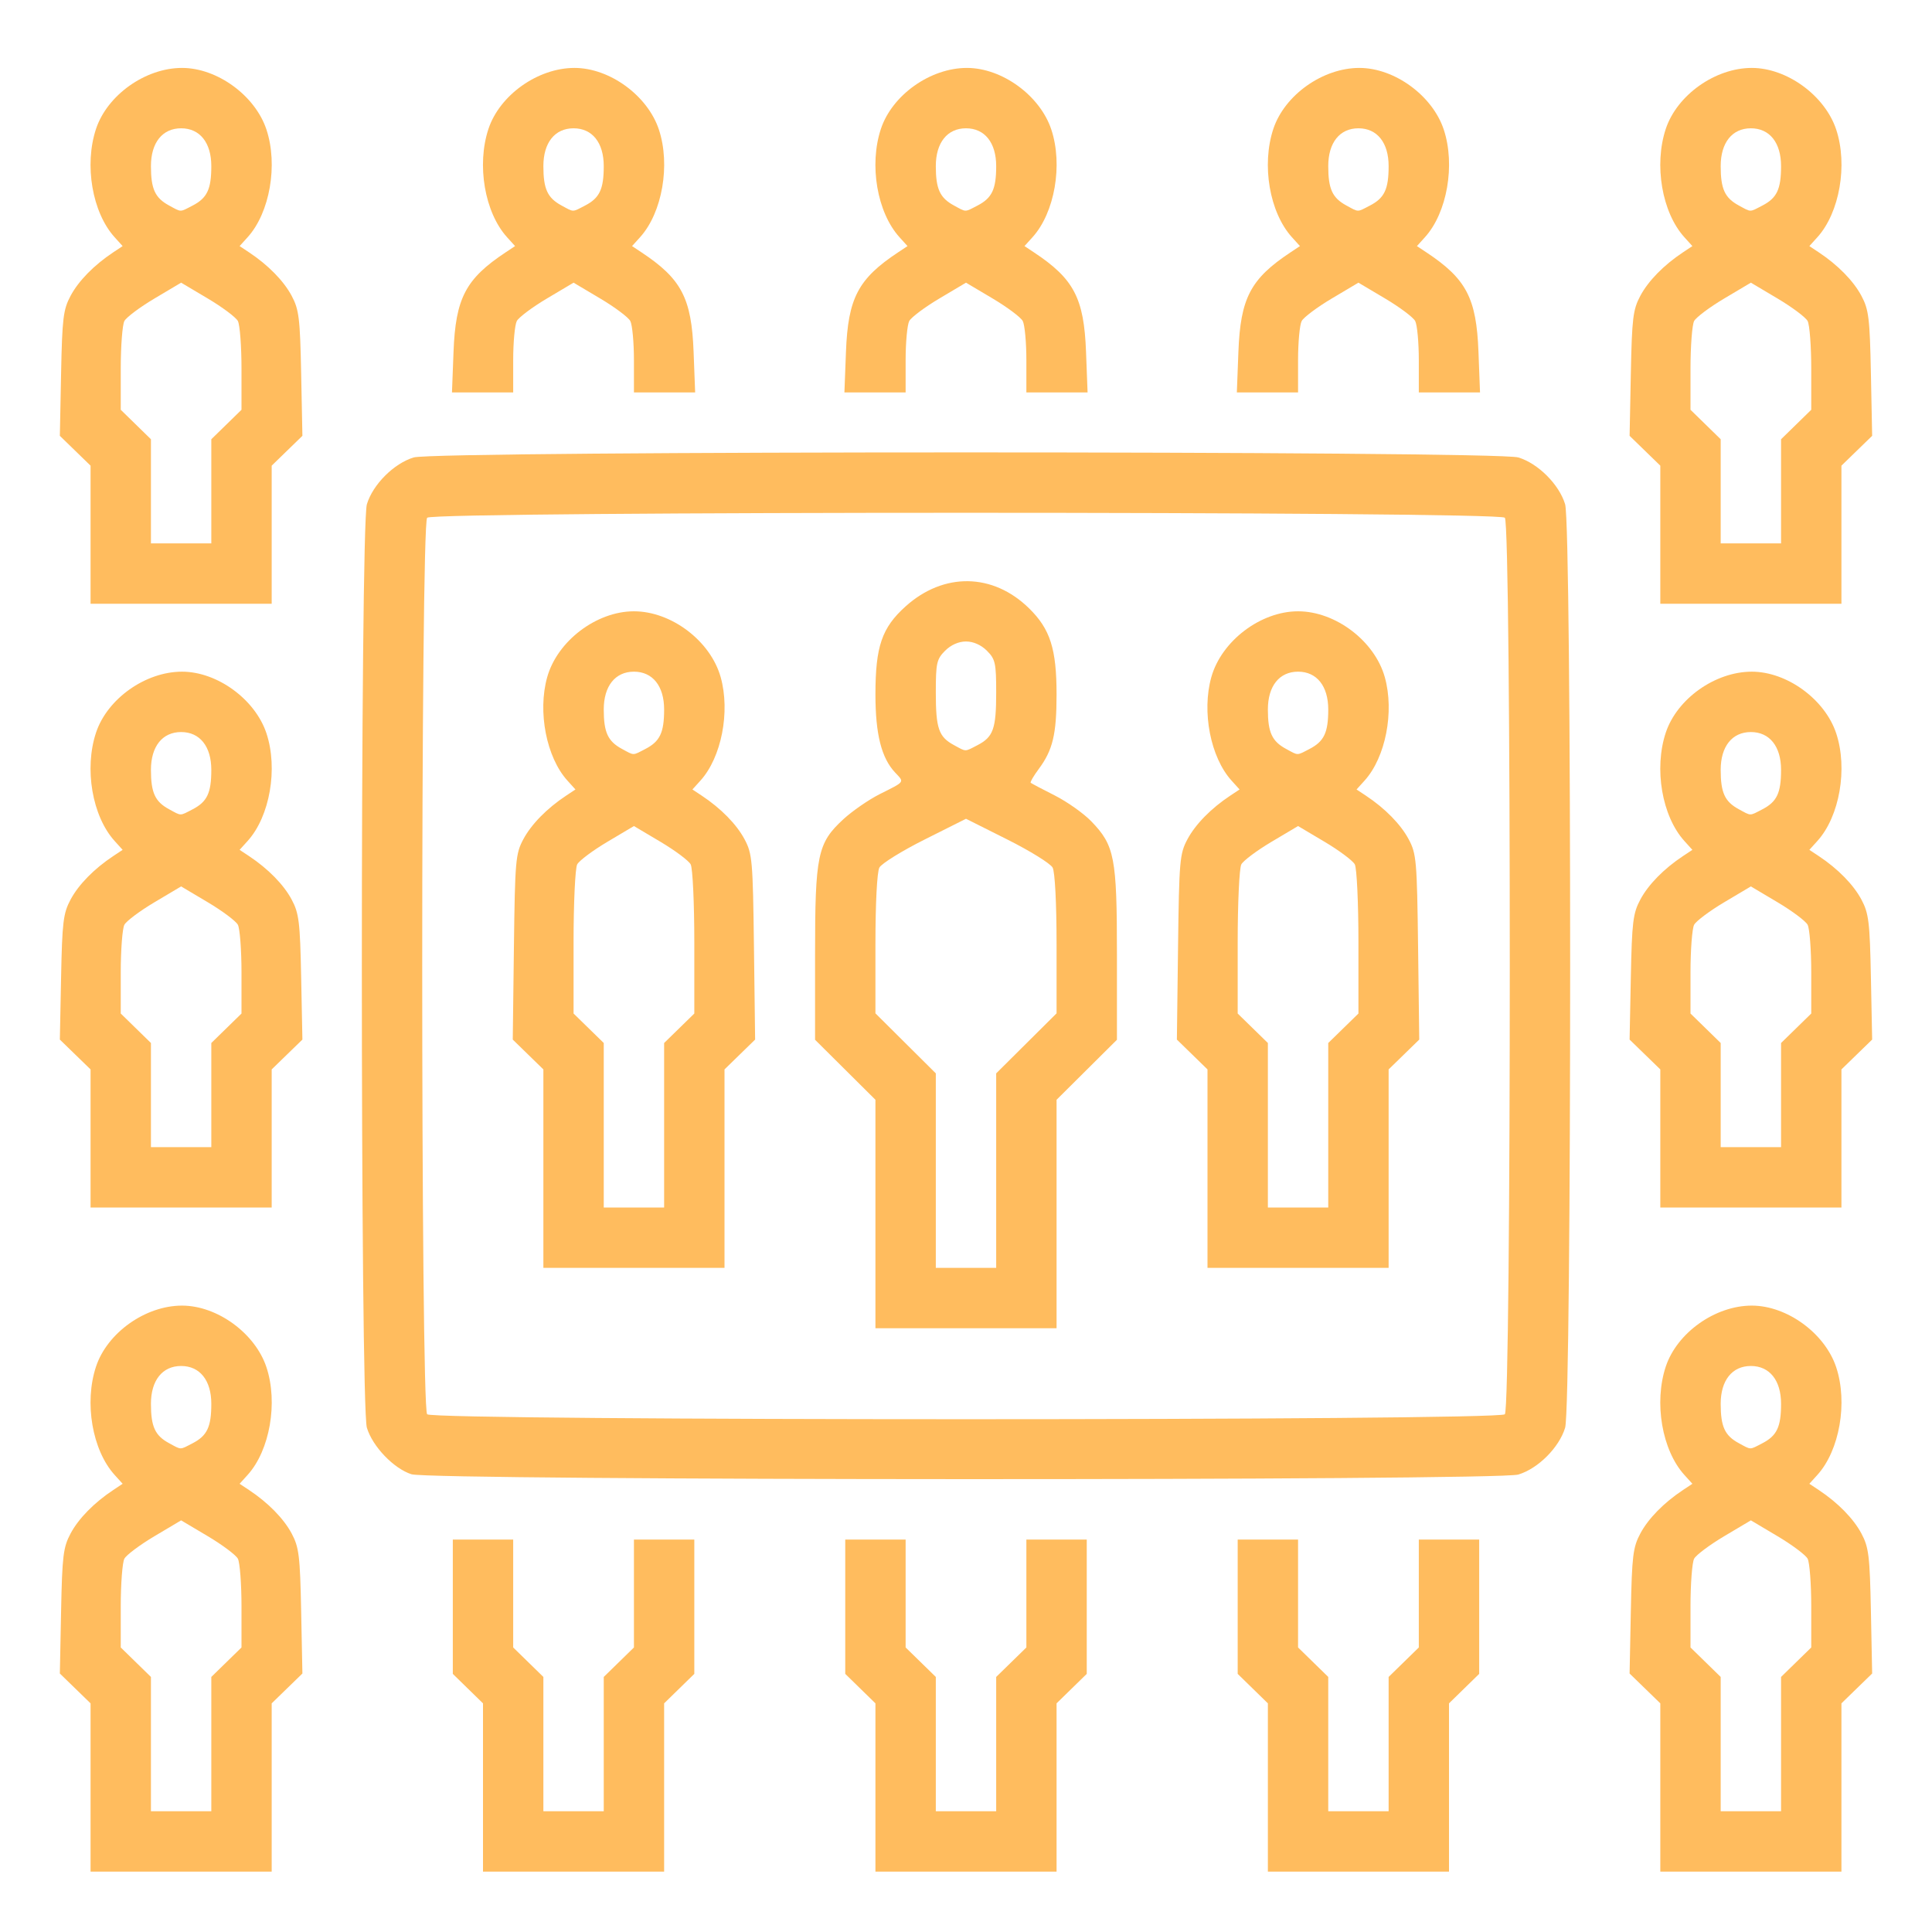 <?xml version="1.0" encoding="UTF-8" standalone="no"?>
<!-- Created with Inkscape (http://www.inkscape.org/) -->

<svg
   version="1.1"
   id="svg1"
   width="512"
   height="512"
   viewBox="0 0 512 512"
   sodipodi:docname="icon-amostra.svg"
   inkscape:version="1.3 (0e150ed6c4, 2023-07-21)"
   xmlns:inkscape="http://www.inkscape.org/namespaces/inkscape"
   xmlns:sodipodi="http://sodipodi.sourceforge.net/DTD/sodipodi-0.dtd"
   xmlns="http://www.w3.org/2000/svg"
   xmlns:svg="http://www.w3.org/2000/svg">
  <defs
     id="defs1" />
  <sodipodi:namedview
     id="namedview1"
     pagecolor="#ffffff"
     bordercolor="#000000"
     borderopacity="0.25"
     inkscape:showpageshadow="2"
     inkscape:pageopacity="0.0"
     inkscape:pagecheckerboard="0"
     inkscape:deskcolor="#d1d1d1"
     inkscape:zoom="0.48925781"
     inkscape:cx="5.1097804"
     inkscape:cy="189.06188"
     inkscape:window-width="1366"
     inkscape:window-height="697"
     inkscape:window-x="-8"
     inkscape:window-y="-8"
     inkscape:window-maximized="1"
     inkscape:current-layer="g1" />
  <g
     inkscape:groupmode="layer"
     inkscape:label="Image"
     id="g1">
    <path
       style="fill:#ffbc5e;fill-opacity:1"
       d="M 24,473.703 V 451.406 L 19.93,447.453 15.861,443.5 16.189,427 c 0.292,-14.667 0.571,-16.955 2.511,-20.595 2.117,-3.973 6.242,-8.179 11.324,-11.546 L 32.5,393.218 30.367,390.859 c -5.926,-6.554 -8.088,-19.163 -4.919,-28.701 C 28.432,353.172 38.549,346 48.24,346 c 9.334,0 19.38,7.331 22.366,16.321 3.112,9.37 0.904,22.038 -4.974,28.538 L 63.5,393.218 l 2.476,1.641 c 5.082,3.368 9.206,7.574 11.324,11.546 1.94,3.64 2.219,5.928 2.511,20.595 l 0.329,16.5 -4.07,3.953 L 72,451.406 V 473.703 496 H 48 24 Z m 32,-11.5 V 444.406 l 4,-3.906 4,-3.906 v -10.863 c 0,-5.975 -0.433,-11.672 -0.962,-12.661 -0.529,-0.989 -4.129,-3.679 -8,-5.979 L 48,402.911 l -7.038,4.181 c -3.871,2.3 -7.471,4.99 -8,5.979 C 32.433,414.06 32,419.757 32,425.731 v 10.863 l 4,3.906 4,3.906 V 462.203 480 h 8 8 z m -4.98,-79.713 C 54.895,380.486 56,378.162 56,372.02 56,365.806 52.961,362 48,362 c -4.961,0 -8,3.806 -8,10.02 0,6.047 1.087,8.419 4.775,10.421 3.383,1.836 2.797,1.831 6.245,0.049 z M 128,473.703 V 451.406 l -4,-3.906 -4,-3.906 V 425.797 408 h 8 8 v 14.297 14.297 l 4,3.906 4,3.906 V 462.203 480 h 8 8 V 462.203 444.406 l 4,-3.906 4,-3.906 V 422.297 408 h 8 8 v 17.797 17.797 l -4,3.906 -4,3.906 V 473.703 496 h -24 -24 z m 104,0 V 451.406 l -4,-3.906 -4,-3.906 V 425.797 408 h 8 8 v 14.297 14.297 l 4,3.906 4,3.906 V 462.203 480 h 8 8 V 462.203 444.406 l 4,-3.906 4,-3.906 V 422.297 408 h 8 8 v 17.797 17.797 l -4,3.906 -4,3.906 V 473.703 496 h -24 -24 z m 104,0 V 451.406 l -4,-3.906 -4,-3.906 V 425.797 408 h 8 8 v 14.297 14.297 l 4,3.906 4,3.906 V 462.203 480 h 8 8 V 462.203 444.406 l 4,-3.906 4,-3.906 V 422.297 408 h 8 8 v 17.797 17.797 l -4,3.906 -4,3.906 V 473.703 496 h -24 -24 z m 104,0 V 451.406 l -4.07,-3.953 -4.07,-3.953 0.329,-16.5 c 0.292,-14.667 0.571,-16.955 2.511,-20.595 2.117,-3.973 6.242,-8.179 11.324,-11.546 l 2.476,-1.641 -2.133,-2.359 c -5.926,-6.554 -8.088,-19.163 -4.92,-28.701 C 444.432,353.172 454.549,346 464.24,346 c 9.334,0 19.38,7.331 22.366,16.321 3.112,9.37 0.904,22.038 -4.974,28.538 l -2.133,2.359 2.476,1.641 c 5.082,3.368 9.206,7.574 11.324,11.546 1.94,3.64 2.219,5.928 2.511,20.595 l 0.329,16.5 -4.07,3.953 L 488,451.406 V 473.703 496 h -24 -24 z m 32,-11.5 V 444.406 l 4,-3.906 4,-3.906 v -10.863 c 0,-5.975 -0.433,-11.672 -0.962,-12.661 -0.529,-0.989 -4.129,-3.679 -8,-5.979 L 464,402.911 l -7.038,4.181 c -3.871,2.3 -7.471,4.99 -8,5.979 C 448.433,414.06 448,419.757 448,425.731 v 10.863 l 4,3.906 4,3.906 V 462.203 480 h 8 8 z m -4.98,-79.713 C 470.895,380.486 472,378.162 472,372.02 472,365.806 468.961,362 464,362 c -4.961,0 -8,3.806 -8,10.02 0,6.047 1.087,8.419 4.775,10.421 3.383,1.836 2.797,1.831 6.245,0.049 z m -357.973,8.205 c -4.703,-1.499 -10.335,-7.376 -11.821,-12.335 -1.776,-5.929 -1.776,-238.791 0,-244.72 1.569,-5.238 7.176,-10.845 12.414,-12.414 5.942,-1.78 286.778,-1.78 292.72,0 5.238,1.569 10.845,7.176 12.414,12.414 1.776,5.929 1.776,238.791 0,244.72 -1.569,5.238 -7.176,10.845 -12.414,12.414 -5.565,1.667 -288.074,1.591 -293.313,-0.079 z M 398.8,374.8 c 1.742,-1.742 1.742,-235.858 0,-237.6 -1.744,-1.744 -283.856,-1.744 -285.6,0 -1.742,1.742 -1.742,235.858 0,237.6 1.744,1.744 283.856,1.744 285.6,0 z M 232,321.727 V 291.453 L 224,283.5 216,275.547 V 252.952 c 0,-26.431 0.647,-29.528 7.484,-35.83 2.385,-2.198 6.739,-5.204 9.676,-6.68 6.791,-3.412 6.545,-3.063 4.045,-5.725 C 233.589,200.869 232,194.56 232,184.052 c 0,-12.738 1.695,-17.694 7.988,-23.352 10.107,-9.087 23.143,-8.881 32.727,0.515 5.607,5.497 7.285,10.751 7.285,22.813 0,10.585 -0.998,14.75 -4.739,19.787 -1.355,1.824 -2.305,3.458 -2.112,3.631 0.193,0.174 3.051,1.68 6.351,3.347 3.3,1.667 7.668,4.758 9.707,6.869 6.181,6.398 6.793,9.574 6.793,35.237 v 22.648 l -8,7.953 -8,7.953 V 321.727 352 h -24 -24 z m 32,-11.5 v -25.773 l 8,-7.953 8,-7.953 v -18.339 c 0,-10.806 -0.428,-19.139 -1.042,-20.286 -0.573,-1.071 -5.973,-4.42 -12,-7.443 L 256,216.983 l -10.958,5.496 c -6.027,3.023 -11.427,6.372 -12,7.443 C 232.428,231.069 232,239.401 232,250.208 v 18.339 l 8,7.953 8,7.953 V 310.227 336 h 8 8 z M 259.02,197.49 C 263.236,195.31 264,193.166 264,183.52 c 0,-7.809 -0.229,-8.84 -2.455,-11.066 C 259.998,170.907 257.948,170 256,170 c -1.948,0 -3.998,0.907 -5.545,2.455 -2.226,2.226 -2.455,3.256 -2.455,11.066 0,9.531 0.758,11.741 4.775,13.921 3.383,1.836 2.797,1.831 6.245,0.049 z M 144,309.703 V 283.406 L 139.943,279.453 135.886,275.5 136.193,251 c 0.288,-22.979 0.443,-24.754 2.498,-28.595 2.127,-3.974 6.257,-8.183 11.333,-11.546 l 2.476,-1.641 -2.133,-2.359 c -5.565,-6.154 -7.924,-18.225 -5.356,-27.399 C 147.694,169.876 158.065,162 168,162 c 9.935,0 20.306,7.876 22.989,17.46 2.569,9.174 0.209,21.245 -5.356,27.399 l -2.133,2.359 2.476,1.641 c 5.075,3.363 9.206,7.572 11.333,11.546 2.055,3.841 2.21,5.615 2.498,28.595 l 0.307,24.5 -4.057,3.953 L 192,283.406 V 309.703 336 h -24 -24 z m 32,-11.5 V 276.406 l 4,-3.906 4,-3.906 v -18.863 c 0,-10.375 -0.433,-19.672 -0.962,-20.661 -0.529,-0.989 -4.129,-3.679 -8,-5.979 L 168,218.911 l -7.038,4.181 c -3.871,2.3 -7.471,4.99 -8,5.979 C 152.433,230.06 152,239.357 152,249.731 v 18.863 l 4,3.906 4,3.906 V 298.203 320 h 8 8 z m -4.98,-99.713 C 174.895,196.486 176,194.162 176,188.02 176,181.806 172.961,178 168,178 c -4.961,0 -8,3.806 -8,10.02 0,6.047 1.087,8.419 4.775,10.421 3.383,1.836 2.797,1.831 6.245,0.049 z M 320,309.703 V 283.406 L 315.943,279.453 311.886,275.5 312.193,251 c 0.288,-22.979 0.443,-24.754 2.498,-28.595 2.127,-3.974 6.257,-8.183 11.333,-11.546 l 2.476,-1.641 -2.133,-2.359 c -5.565,-6.154 -7.924,-18.225 -5.356,-27.399 C 323.694,169.876 334.065,162 344,162 c 9.935,0 20.306,7.876 22.989,17.46 2.569,9.174 0.209,21.245 -5.356,27.399 l -2.133,2.359 2.476,1.641 c 5.075,3.363 9.206,7.572 11.333,11.546 2.055,3.841 2.21,5.615 2.498,28.595 l 0.307,24.5 -4.057,3.953 L 368,283.406 V 309.703 336 h -24 -24 z m 32,-11.5 V 276.406 l 4,-3.906 4,-3.906 v -18.863 c 0,-10.375 -0.433,-19.672 -0.962,-20.661 -0.529,-0.989 -4.129,-3.679 -8,-5.979 L 344,218.911 l -7.038,4.181 c -3.871,2.3 -7.471,4.99 -8,5.979 C 328.433,230.06 328,239.357 328,249.731 v 18.863 l 4,3.906 4,3.906 V 298.203 320 h 8 8 z m -4.98,-99.713 C 350.895,196.486 352,194.162 352,188.02 352,181.806 348.961,178 344,178 c -4.961,0 -8,3.806 -8,10.02 0,6.047 1.087,8.419 4.775,10.421 3.383,1.836 2.797,1.831 6.245,0.049 z M 24,301.703 V 283.406 L 19.93,279.453 15.861,275.5 16.189,259 c 0.292,-14.667 0.571,-16.955 2.511,-20.595 2.117,-3.973 6.242,-8.179 11.324,-11.546 L 32.5,225.218 30.367,222.859 c -5.926,-6.554 -8.088,-19.163 -4.919,-28.701 C 28.432,185.172 38.549,178 48.24,178 c 9.334,0 19.38,7.331 22.366,16.321 3.112,9.37 0.904,22.038 -4.974,28.538 L 63.5,225.218 l 2.476,1.641 c 5.082,3.368 9.206,7.574 11.324,11.546 1.94,3.64 2.219,5.928 2.511,20.595 l 0.329,16.5 -4.07,3.953 L 72,283.406 V 301.703 320 H 48 24 Z m 32,-11.5 V 276.406 l 4,-3.906 4,-3.906 v -10.863 c 0,-5.975 -0.433,-11.672 -0.962,-12.661 -0.529,-0.989 -4.129,-3.679 -8,-5.979 L 48,234.911 l -7.038,4.181 c -3.871,2.3 -7.471,4.99 -8,5.979 C 32.433,246.06 32,251.757 32,257.731 l 0,10.863 4,3.906 4,3.906 V 290.203 304 h 8 8 z m -4.98,-75.713 C 54.895,212.486 56,210.162 56,204.02 56,197.806 52.961,194 48,194 c -4.961,0 -8,3.806 -8,10.02 0,6.047 1.087,8.419 4.775,10.421 3.383,1.836 2.797,1.831 6.245,0.049 z M 440,301.703 V 283.406 l -4.07,-3.953 -4.07,-3.953 0.329,-16.5 c 0.292,-14.667 0.571,-16.955 2.511,-20.595 2.117,-3.973 6.242,-8.179 11.324,-11.546 l 2.476,-1.641 -2.133,-2.359 c -5.926,-6.554 -8.088,-19.163 -4.92,-28.701 C 444.432,185.172 454.549,178 464.24,178 c 9.334,0 19.38,7.331 22.366,16.321 3.112,9.37 0.904,22.038 -4.974,28.538 l -2.133,2.359 2.476,1.641 c 5.082,3.368 9.206,7.574 11.324,11.546 1.94,3.64 2.219,5.928 2.511,20.595 l 0.329,16.5 -4.07,3.953 L 488,283.406 V 301.703 320 h -24 -24 z m 32,-11.5 V 276.406 l 4,-3.906 4,-3.906 v -10.863 c 0,-5.975 -0.433,-11.672 -0.962,-12.661 -0.529,-0.989 -4.129,-3.679 -8,-5.979 L 464,234.911 l -7.038,4.181 c -3.871,2.3 -7.471,4.99 -8,5.979 C 448.433,246.06 448,251.757 448,257.731 v 10.863 l 4,3.906 4,3.906 V 290.203 304 h 8 8 z m -4.98,-75.713 C 470.895,212.486 472,210.162 472,204.02 472,197.806 468.961,194 464,194 c -4.961,0 -8,3.806 -8,10.02 0,6.047 1.087,8.419 4.775,10.421 3.383,1.836 2.797,1.831 6.245,0.049 z M 24,141.703 V 123.406 L 19.93,119.453 15.861,115.5 16.189,99 C 16.482,84.333 16.761,82.045 18.7,78.405 20.817,74.432 24.942,70.227 30.024,66.859 L 32.5,65.218 30.367,62.859 C 24.441,56.305 22.279,43.696 25.447,34.158 28.432,25.172 38.549,18 48.24,18 c 9.334,0 19.38,7.331 22.366,16.321 3.112,9.37 0.904,22.038 -4.974,28.538 L 63.5,65.218 l 2.476,1.641 c 5.082,3.368 9.206,7.574 11.324,11.546 1.94,3.64 2.219,5.928 2.511,20.595 l 0.329,16.5 -4.07,3.953 L 72,123.406 V 141.703 160 H 48 24 Z m 32,-11.5 V 116.406 l 4,-3.906 4,-3.906 V 97.731 c 0,-5.975 -0.433,-11.672 -0.962,-12.661 -0.529,-0.989 -4.129,-3.679 -8,-5.979 L 48,74.911 40.962,79.092 c -3.871,2.3 -7.471,4.99 -8,5.979 C 32.433,86.06 32,91.757 32,97.731 l 0,10.863 4,3.906 4,3.906 V 130.203 144 h 8 8 z M 51.02,54.49 C 54.895,52.486 56,50.162 56,44.02 56,37.806 52.961,34 48,34 c -4.961,0 -8,3.806 -8,10.02 0,6.047 1.087,8.419 4.775,10.421 3.383,1.836 2.797,1.831 6.245,0.048 z M 440,141.703 V 123.406 L 435.93,119.453 431.861,115.5 432.189,99 c 0.292,-14.667 0.571,-16.955 2.511,-20.595 2.117,-3.973 6.242,-8.179 11.324,-11.546 L 448.5,65.218 446.367,62.859 c -5.926,-6.554 -8.088,-19.163 -4.92,-28.701 C 444.432,25.172 454.549,18 464.24,18 c 9.334,0 19.38,7.331 22.366,16.321 3.112,9.37 0.904,22.038 -4.974,28.538 l -2.133,2.359 2.476,1.641 c 5.082,3.368 9.206,7.574 11.324,11.546 1.94,3.64 2.219,5.928 2.511,20.595 l 0.329,16.5 -4.07,3.953 L 488,123.406 V 141.703 160 h -24 -24 z m 32,-11.5 V 116.406 l 4,-3.906 4,-3.906 V 97.731 c 0,-5.975 -0.433,-11.672 -0.962,-12.661 -0.529,-0.989 -4.129,-3.679 -8,-5.979 L 464,74.911 l -7.038,4.181 c -3.871,2.3 -7.471,4.99 -8,5.979 C 448.433,86.06 448,91.757 448,97.731 V 108.594 l 4,3.906 4,3.906 V 130.203 144 h 8 8 z m -4.98,-75.713 C 470.895,52.486 472,50.162 472,44.02 472,37.806 468.961,34 464,34 c -4.961,0 -8,3.806 -8,10.02 0,6.047 1.087,8.419 4.775,10.421 3.383,1.836 2.797,1.831 6.245,0.048 z M 120.189,93.25 c 0.544,-14.263 3.211,-19.351 13.835,-26.391 L 136.5,65.218 134.367,62.859 c -5.926,-6.554 -8.088,-19.163 -4.92,-28.701 C 132.432,25.172 142.549,18 152.24,18 c 9.334,0 19.38,7.331 22.366,16.321 3.112,9.37 0.904,22.038 -4.974,28.538 l -2.133,2.359 2.476,1.641 c 10.624,7.04 13.291,12.129 13.835,26.391 L 184.221,104 H 176.111 168 v -8.566 c 0,-4.711 -0.433,-9.375 -0.962,-10.364 -0.529,-0.989 -4.129,-3.679 -8,-5.979 L 152,74.911 l -7.038,4.181 c -3.871,2.3 -7.471,4.99 -8,5.979 C 136.433,86.06 136,90.723 136,95.434 V 104 h -8.111 -8.111 z M 155.02,54.49 C 158.895,52.486 160,50.162 160,44.02 160,37.806 156.961,34 152,34 c -4.961,0 -8,3.806 -8,10.02 0,6.047 1.087,8.419 4.775,10.421 3.383,1.836 2.797,1.831 6.245,0.048 z M 224.189,93.25 c 0.544,-14.263 3.211,-19.351 13.835,-26.391 L 240.5,65.218 238.367,62.859 c -5.926,-6.554 -8.088,-19.163 -4.92,-28.701 C 236.432,25.172 246.549,18 256.24,18 c 9.334,0 19.38,7.331 22.366,16.321 3.112,9.37 0.904,22.038 -4.974,28.538 l -2.133,2.359 2.476,1.641 c 10.624,7.04 13.291,12.129 13.835,26.391 L 288.221,104 H 280.111 272 v -8.566 c 0,-4.711 -0.433,-9.375 -0.962,-10.364 -0.529,-0.989 -4.129,-3.679 -8,-5.979 L 256,74.911 l -7.038,4.181 c -3.871,2.3 -7.471,4.99 -8,5.979 C 240.433,86.06 240,90.723 240,95.434 V 104 h -8.111 -8.111 z M 259.02,54.49 C 262.895,52.486 264,50.162 264,44.02 264,37.806 260.961,34 256,34 c -4.961,0 -8,3.806 -8,10.02 0,6.047 1.087,8.419 4.775,10.421 3.383,1.836 2.797,1.831 6.245,0.048 z M 328.189,93.25 c 0.544,-14.263 3.211,-19.351 13.835,-26.391 L 344.5,65.218 342.367,62.859 c -5.926,-6.554 -8.088,-19.163 -4.92,-28.701 C 340.432,25.172 350.549,18 360.24,18 c 9.334,0 19.38,7.331 22.366,16.321 3.112,9.37 0.904,22.038 -4.974,28.538 l -2.133,2.359 2.476,1.641 c 10.624,7.04 13.291,12.129 13.835,26.391 L 392.221,104 H 384.111 376 v -8.566 c 0,-4.711 -0.433,-9.375 -0.962,-10.364 -0.529,-0.989 -4.129,-3.679 -8,-5.979 L 360,74.911 l -7.038,4.181 c -3.871,2.3 -7.471,4.99 -8,5.979 C 344.433,86.06 344,90.723 344,95.434 V 104 h -8.111 -8.111 z M 363.02,54.49 C 366.895,52.486 368,50.162 368,44.02 368,37.806 364.961,34 360,34 c -4.961,0 -8,3.806 -8,10.02 0,6.047 1.087,8.419 4.775,10.421 3.383,1.836 2.797,1.831 6.245,0.048 z"
       id="path1" />
  </g>
</svg>
